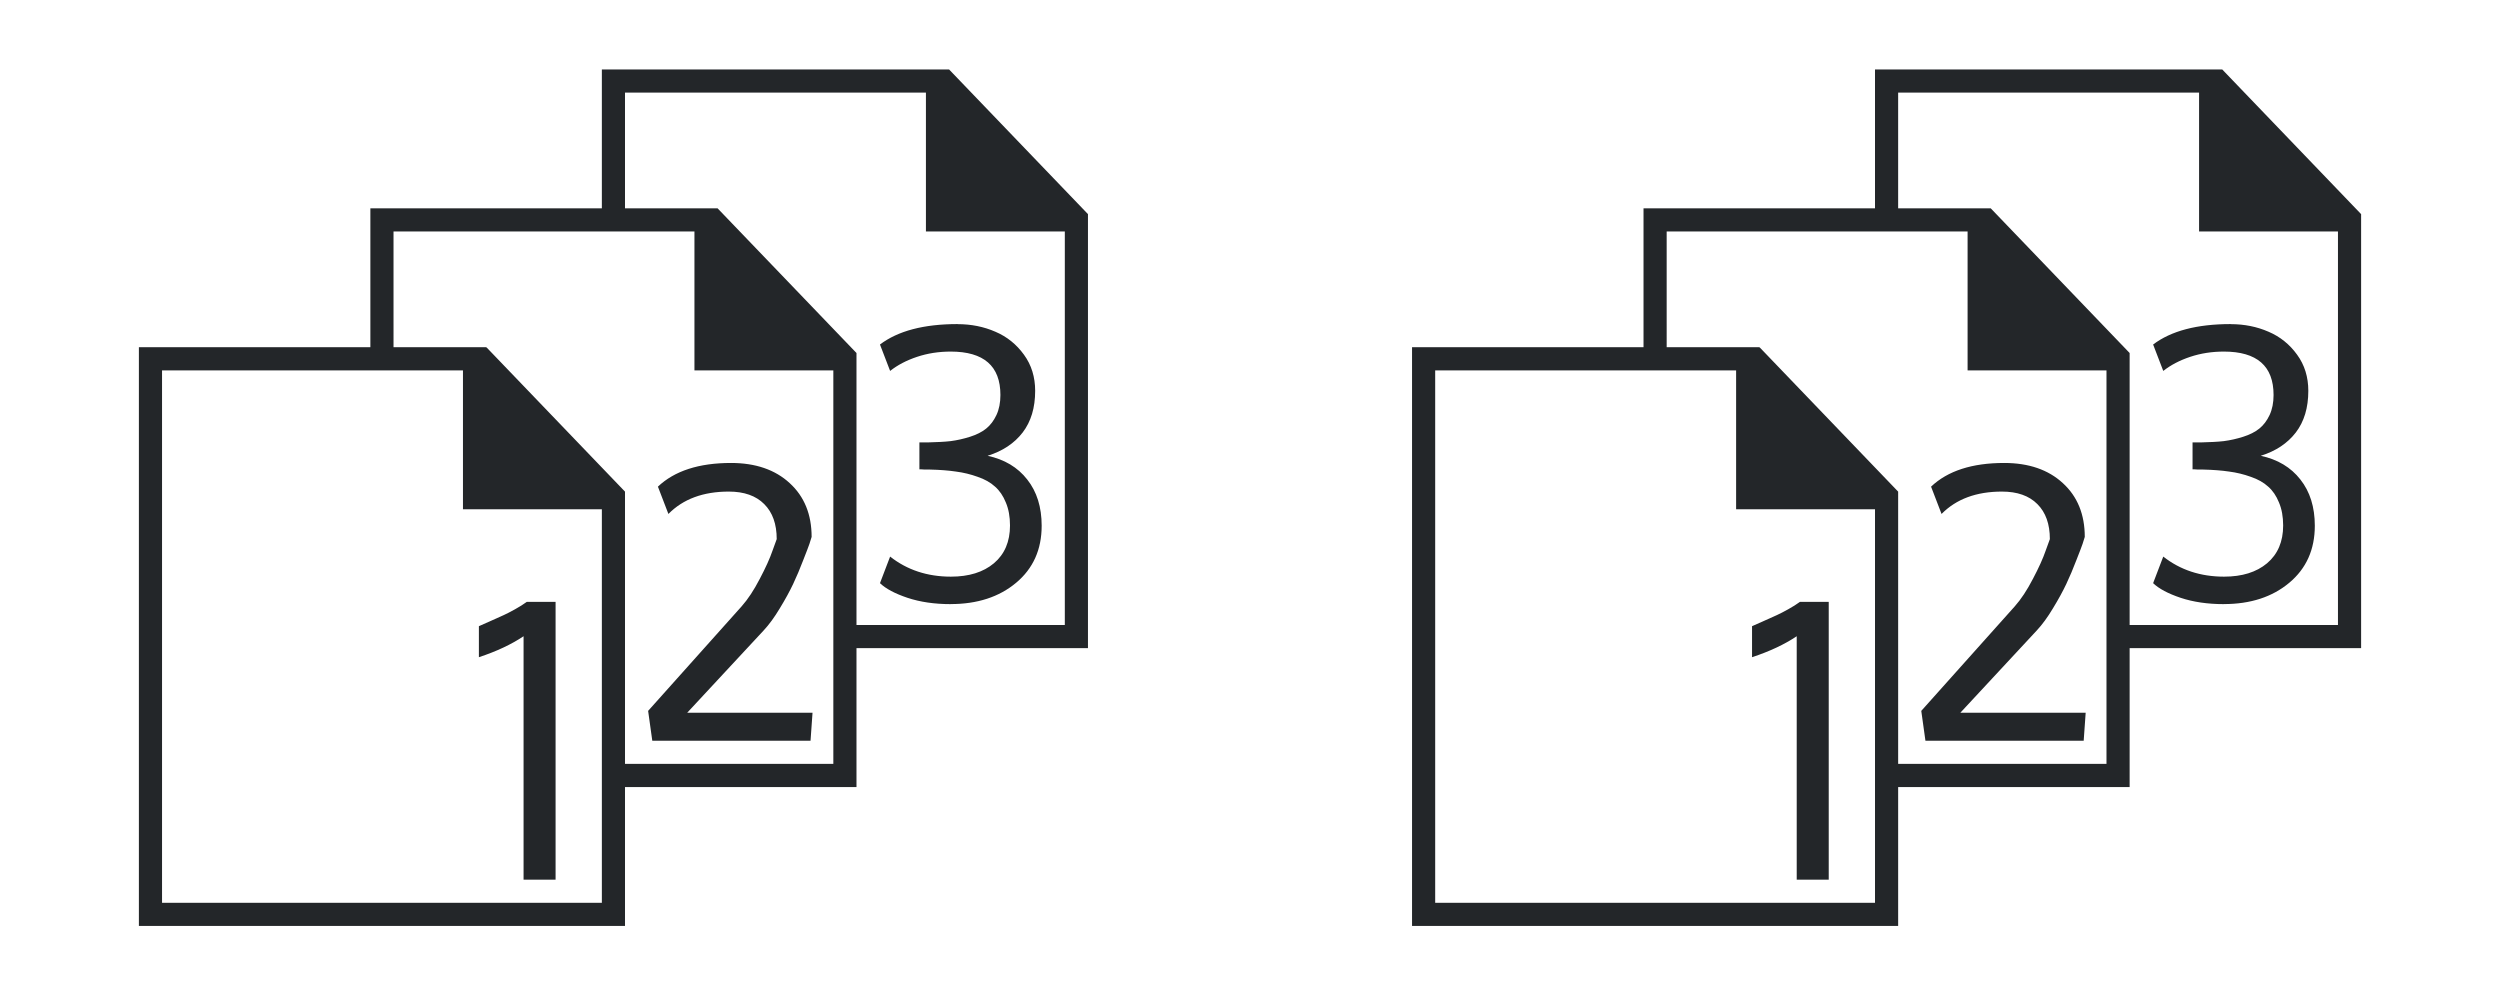 <svg viewBox="0 0 108 43" xmlns="http://www.w3.org/2000/svg"><path d="m26 3v6h-8.5-1.5v6h-8.5-1.5v25h1.5 18 1.5v-6h1 7.5 1.5v-6h1 7.5 1.5v-16.562-2.188l-6-6.25h-1.5-12zm55 0v6h-8.5-1.5v6h-8.5-1.5v25h1.5 18 1.5v-6h1 7.5 1.5v-6h1 7.5 1.5v-16.562-2.188l-6-6.25h-1.5-12zm-54 1h13v5 1h6v17h-8-1v-9.562-2.188l-6-6.25h-1.5-2.5zm55 0h13v5 1h6v17h-8-1v-9.562-2.188l-6-6.25h-1.5-2.5zm-65 6h13v5 1h6v11 1 5h-8-1v-9.553-2.197-.012l-5.988-6.238-.012.016v-.016h-1.5-2.5zm55 0h13v5 1h6v11 1 5h-8-1v-9.553-2.197-.012l-5.988-6.238-.012.016v-.016h-1.5-2.5zm-30.633 4c-1.458 0-2.576.294-3.352.883l.438 1.141c.323-.255.711-.458 1.164-.609.453-.151.937-.227 1.453-.227 1.432 0 2.148.625 2.148 1.875-0.0.333-.057.622-.172.867-.115.245-.263.44-.445.586-.182.146-.414.263-.695.352-.276.088-.555.151-.836.188-.276.032-.596.045-.961.055h-.391v1.164c.052 0 .13-0.0.234.01h.234c.422.01.792.039 1.109.086.323.042.635.117.938.227.307.104.557.245.75.422.198.172.354.401.469.688.12.281.18.612.18.992-0.0.698-.232 1.242-.695 1.633-.458.385-1.078.578-1.859.578-1.016 0-1.891-.289-2.625-.867l-.438 1.148c.25.24.646.451 1.188.633.547.182 1.169.273 1.867.273v-.002c1.151 0 2.094-.307 2.828-.922.734-.615 1.102-1.435 1.102-2.461-0-.807-.208-1.474-.625-2-.411-.526-.982-.867-1.711-1.023.651-.203 1.156-.539 1.516-1.008.359-.469.539-1.068.539-1.797-0-.599-.161-1.12-.484-1.562-.323-.448-.734-.779-1.234-.992-.5-.219-1.044-.328-1.633-.328zm55 0c-1.458 0-2.576.294-3.352.883l.438 1.141c.323-.255.711-.458 1.164-.609.453-.151.937-.227 1.453-.227 1.432 0 2.148.625 2.148 1.875-0.0.333-.057.622-.172.867-.115.245-.263.44-.445.586-.182.146-.414.263-.695.352-.276.088-.555.151-.836.188-.276.032-.596.045-.961.055h-.391v1.164c.052 0 .13-0.0.234.01h.234c.422.01.792.039 1.109.086.323.042.635.117.938.227.307.104.557.245.75.422.198.172.354.401.469.688.12.281.18.612.18.992-0.0.698-.232 1.242-.695 1.633-.458.385-1.078.578-1.859.578-1.016 0-1.891-.289-2.625-.867l-.438 1.148c.25.24.646.451 1.188.633.547.182 1.169.273 1.867.273v-.002c1.151 0 2.094-.307 2.828-.922.734-.615 1.102-1.435 1.102-2.461-0-.807-.208-1.474-.625-2-.411-.526-.982-.867-1.711-1.023.651-.203 1.156-.539 1.516-1.008.359-.469.539-1.068.539-1.797-0-.599-.161-1.12-.484-1.562-.323-.448-.734-.779-1.234-.992-.5-.219-1.044-.328-1.633-.328zm-89.367 2h13v5 1h6v11 1 5h-19zm55 0h13v5 1h6v11 1 5h-19zm-30.422 4c-1.385 0-2.438.342-3.156 1.023l.453 1.18c.635-.645 1.505-.967 2.609-.967.661 0 1.172.179 1.531.541.359.357.539.861.539 1.512l-.18.496c-.115.336-.299.744-.555 1.227-.25.483-.51.877-.781 1.182l-4.039 4.516.18 1.291h6.836l.086-1.211h-5.414l3.297-3.549c.24-.257.474-.578.703-.961.234-.383.427-.735.578-1.055.151-.32.294-.659.43-1.016.141-.357.232-.594.273-.715.042-.126.073-.226.094-.299-0-.971-.315-1.745-.945-2.322-.63-.582-1.477-.873-2.539-.873zm55 0c-1.385 0-2.438.342-3.156 1.023l.453 1.18c.635-.645 1.505-.967 2.609-.967.661 0 1.172.179 1.531.541.359.357.539.861.539 1.512l-.18.496c-.115.336-.299.744-.555 1.227-.25.483-.51.877-.781 1.182l-4.039 4.516.18 1.291h6.836l.086-1.211h-5.414l3.297-3.549c.24-.257.474-.578.703-.961.234-.383.427-.735.578-1.055.151-.32.294-.659.43-1.016.141-.357.232-.594.273-.715.042-.126.073-.226.094-.299-0-.971-.315-1.745-.945-2.322-.63-.582-1.477-.873-2.539-.873zm-63.82 6c-.146.107-.315.213-.508.32-.193.107-.354.191-.484.25-.125.059-.315.144-.57.256-.255.112-.424.188-.508.225v1.34c.76-.251 1.404-.553 1.93-.906v10.516h1.383v-12zm55 0c-.146.107-.315.213-.508.32-.193.107-.354.191-.484.25-.125.059-.315.144-.57.256-.255.112-.424.188-.508.225v1.34c.76-.251 1.404-.553 1.93-.906v10.516h1.383v-12z" fill="#232629"/></svg>